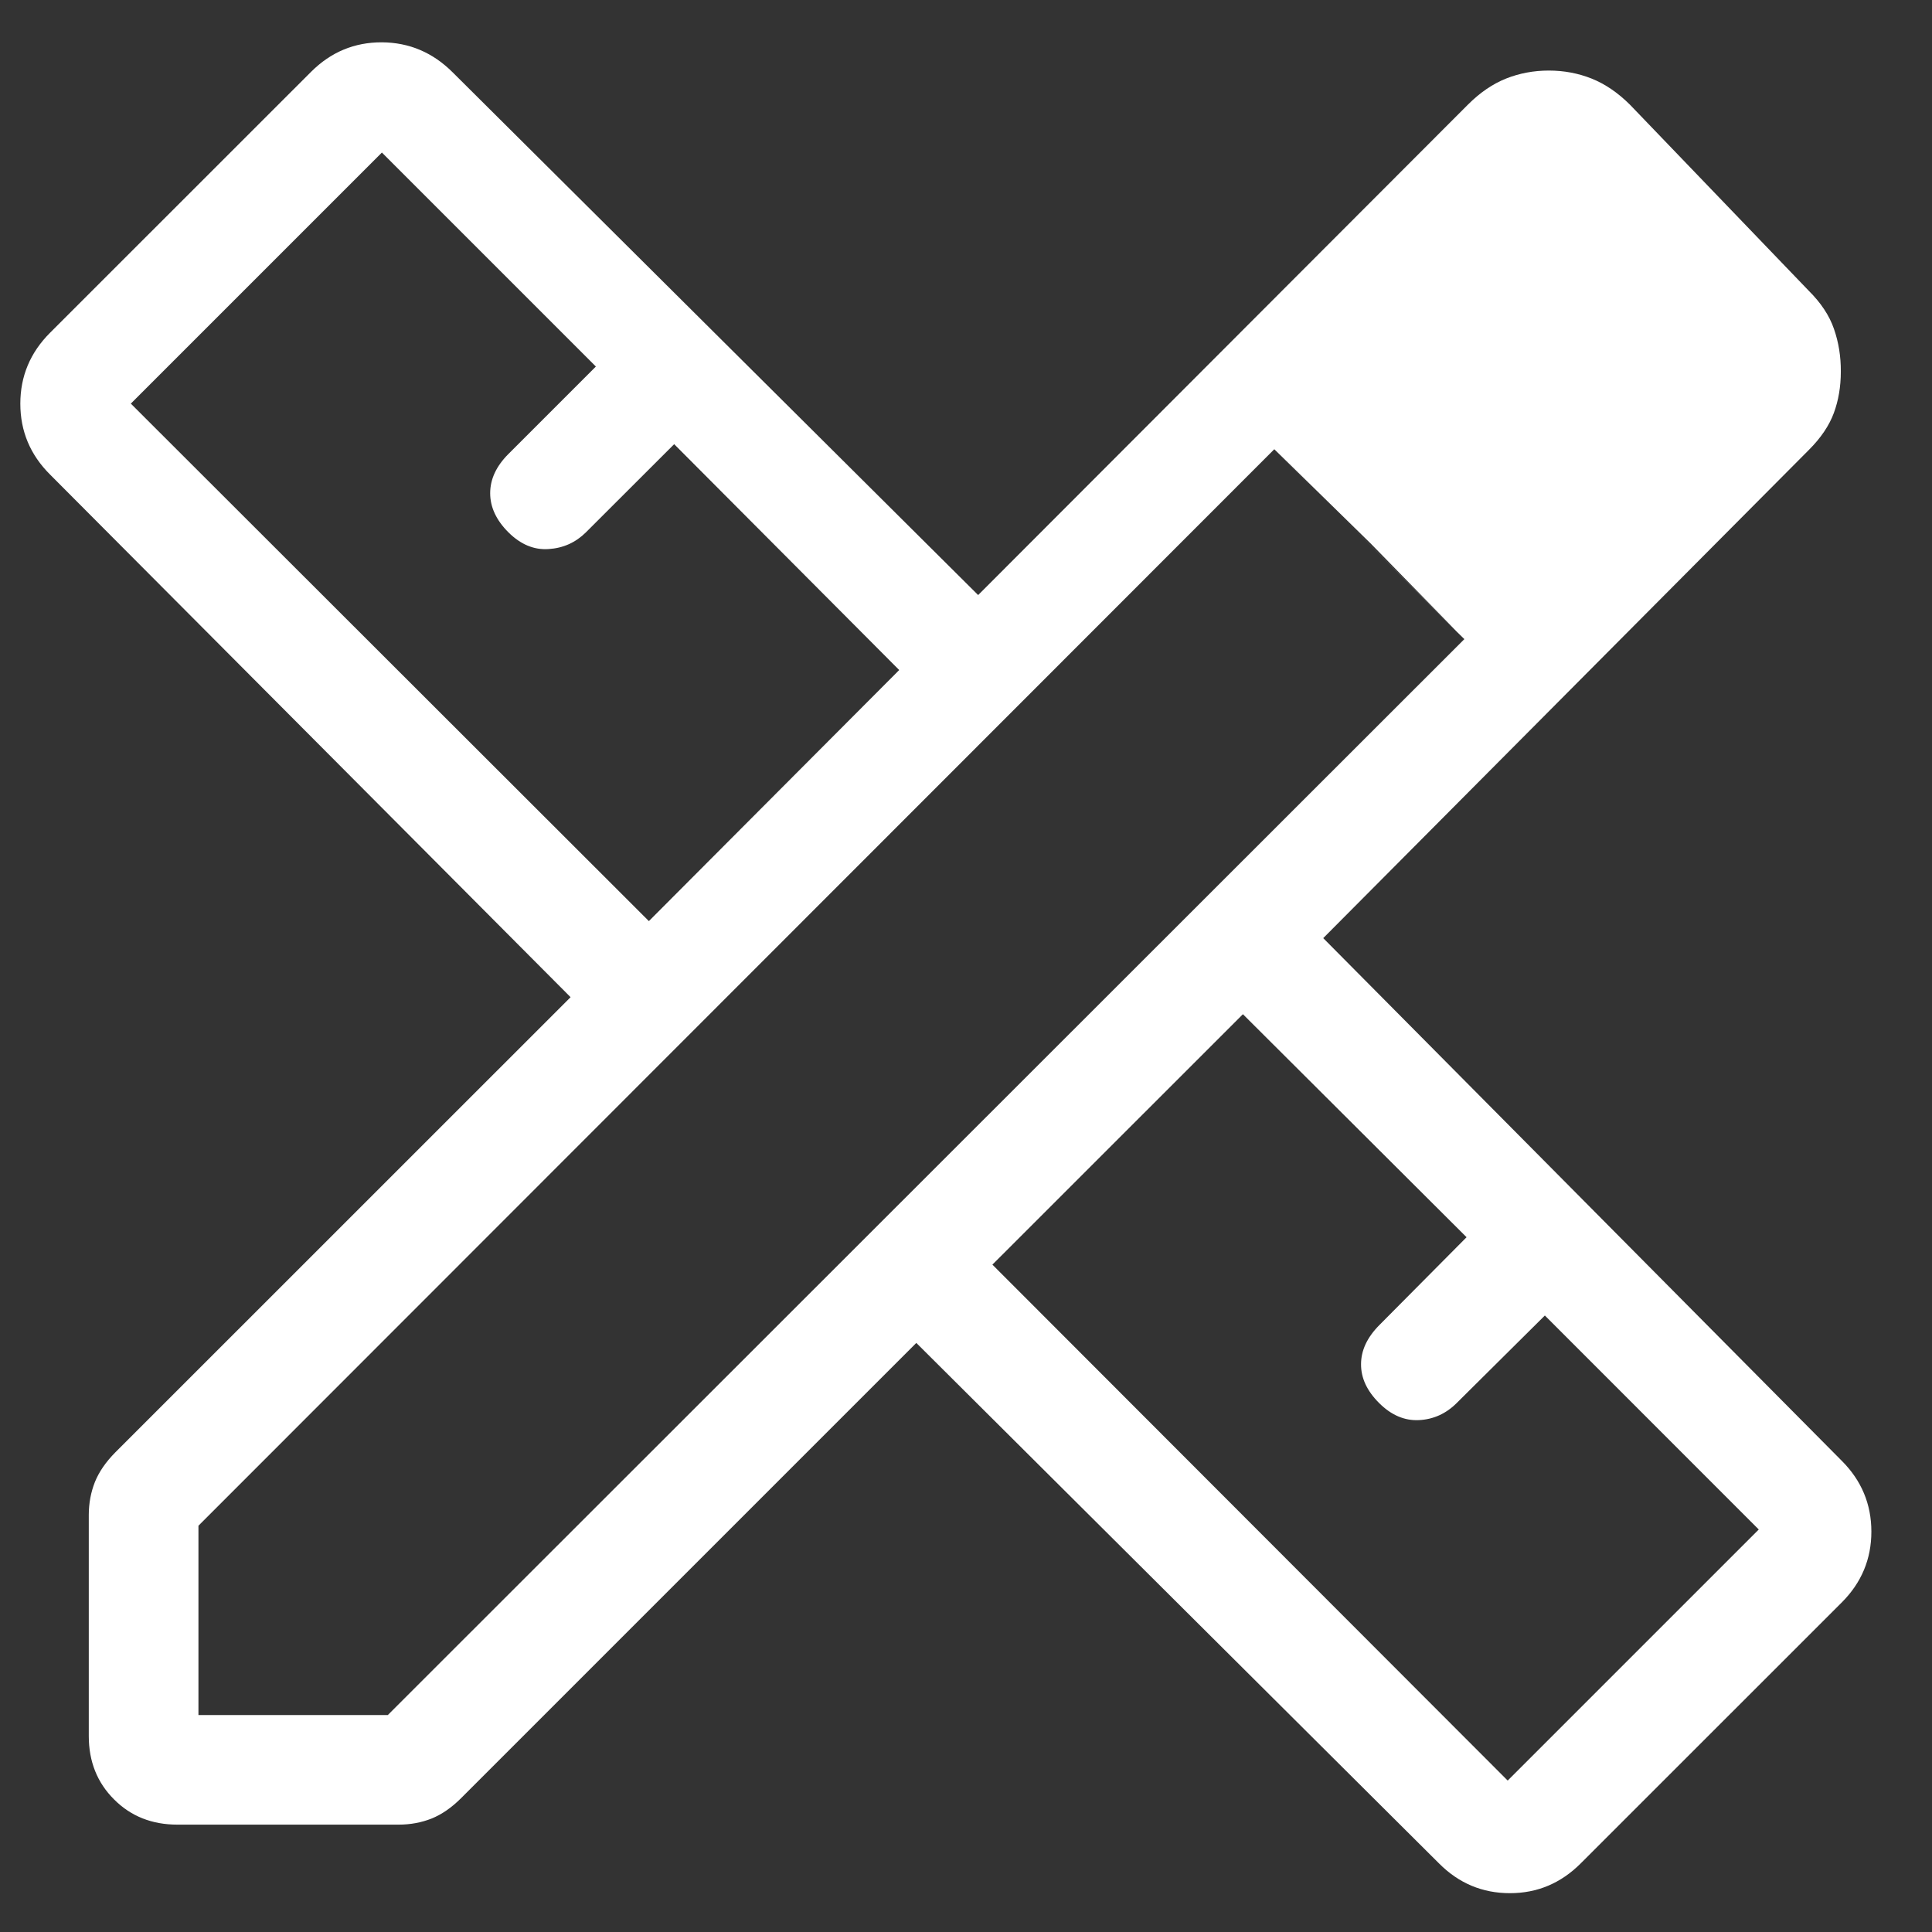 <svg width="21" height="21" viewBox="0 0 21 21" fill="none" xmlns="http://www.w3.org/2000/svg">
<rect x="0" y="0" width="21" height="21" fill="#333333" stroke="none"/>
<path d="M7.053 10.012L9.774 7.283L7.328 4.828L6.369 5.786C6.257 5.897 6.122 5.958 5.963 5.968C5.804 5.979 5.659 5.918 5.526 5.786C5.394 5.654 5.328 5.512 5.328 5.361C5.328 5.209 5.394 5.067 5.526 4.935L6.477 3.984L4.151 1.658L1.422 4.387L7.053 10.012ZM16.388 19.354L19.117 16.625L16.792 14.299L15.834 15.25C15.718 15.366 15.581 15.428 15.424 15.436C15.267 15.444 15.122 15.382 14.99 15.25C14.858 15.118 14.793 14.978 14.794 14.828C14.794 14.679 14.86 14.538 14.99 14.406L15.941 13.448L13.51 11.024L10.787 13.746L16.388 19.354ZM1.928 19.833C1.652 19.833 1.422 19.742 1.24 19.559C1.057 19.377 0.965 19.147 0.965 18.87V16.467C0.965 16.339 0.988 16.219 1.032 16.108C1.077 15.997 1.151 15.89 1.254 15.786L6.202 10.839L0.544 5.158C0.328 4.943 0.221 4.686 0.221 4.388C0.221 4.09 0.328 3.833 0.544 3.617L3.381 0.781C3.596 0.566 3.853 0.459 4.151 0.46C4.449 0.462 4.705 0.571 4.921 0.787L10.632 6.468L15.956 1.137C16.087 1.006 16.225 0.912 16.37 0.854C16.516 0.796 16.671 0.767 16.835 0.767C16.999 0.767 17.154 0.796 17.3 0.854C17.445 0.912 17.584 1.006 17.716 1.137L19.66 3.16C19.792 3.291 19.884 3.429 19.934 3.574C19.985 3.72 20.01 3.875 20.009 4.039C20.009 4.203 19.983 4.354 19.933 4.489C19.883 4.625 19.793 4.759 19.662 4.89L14.383 10.197L20.019 15.878C20.234 16.093 20.341 16.35 20.341 16.648C20.341 16.946 20.234 17.203 20.019 17.418L17.182 20.254C16.966 20.47 16.71 20.578 16.412 20.578C16.114 20.578 15.857 20.471 15.642 20.255L9.96 14.597L5.012 19.545C4.909 19.648 4.802 19.722 4.691 19.767C4.579 19.811 4.46 19.833 4.332 19.833H1.928ZM2.157 18.642H4.215L15.917 6.947L13.851 4.883L2.157 16.584V18.642ZM14.899 5.908L13.852 4.883L15.916 6.948L14.899 5.908Z" fill="white"/>
</svg>
